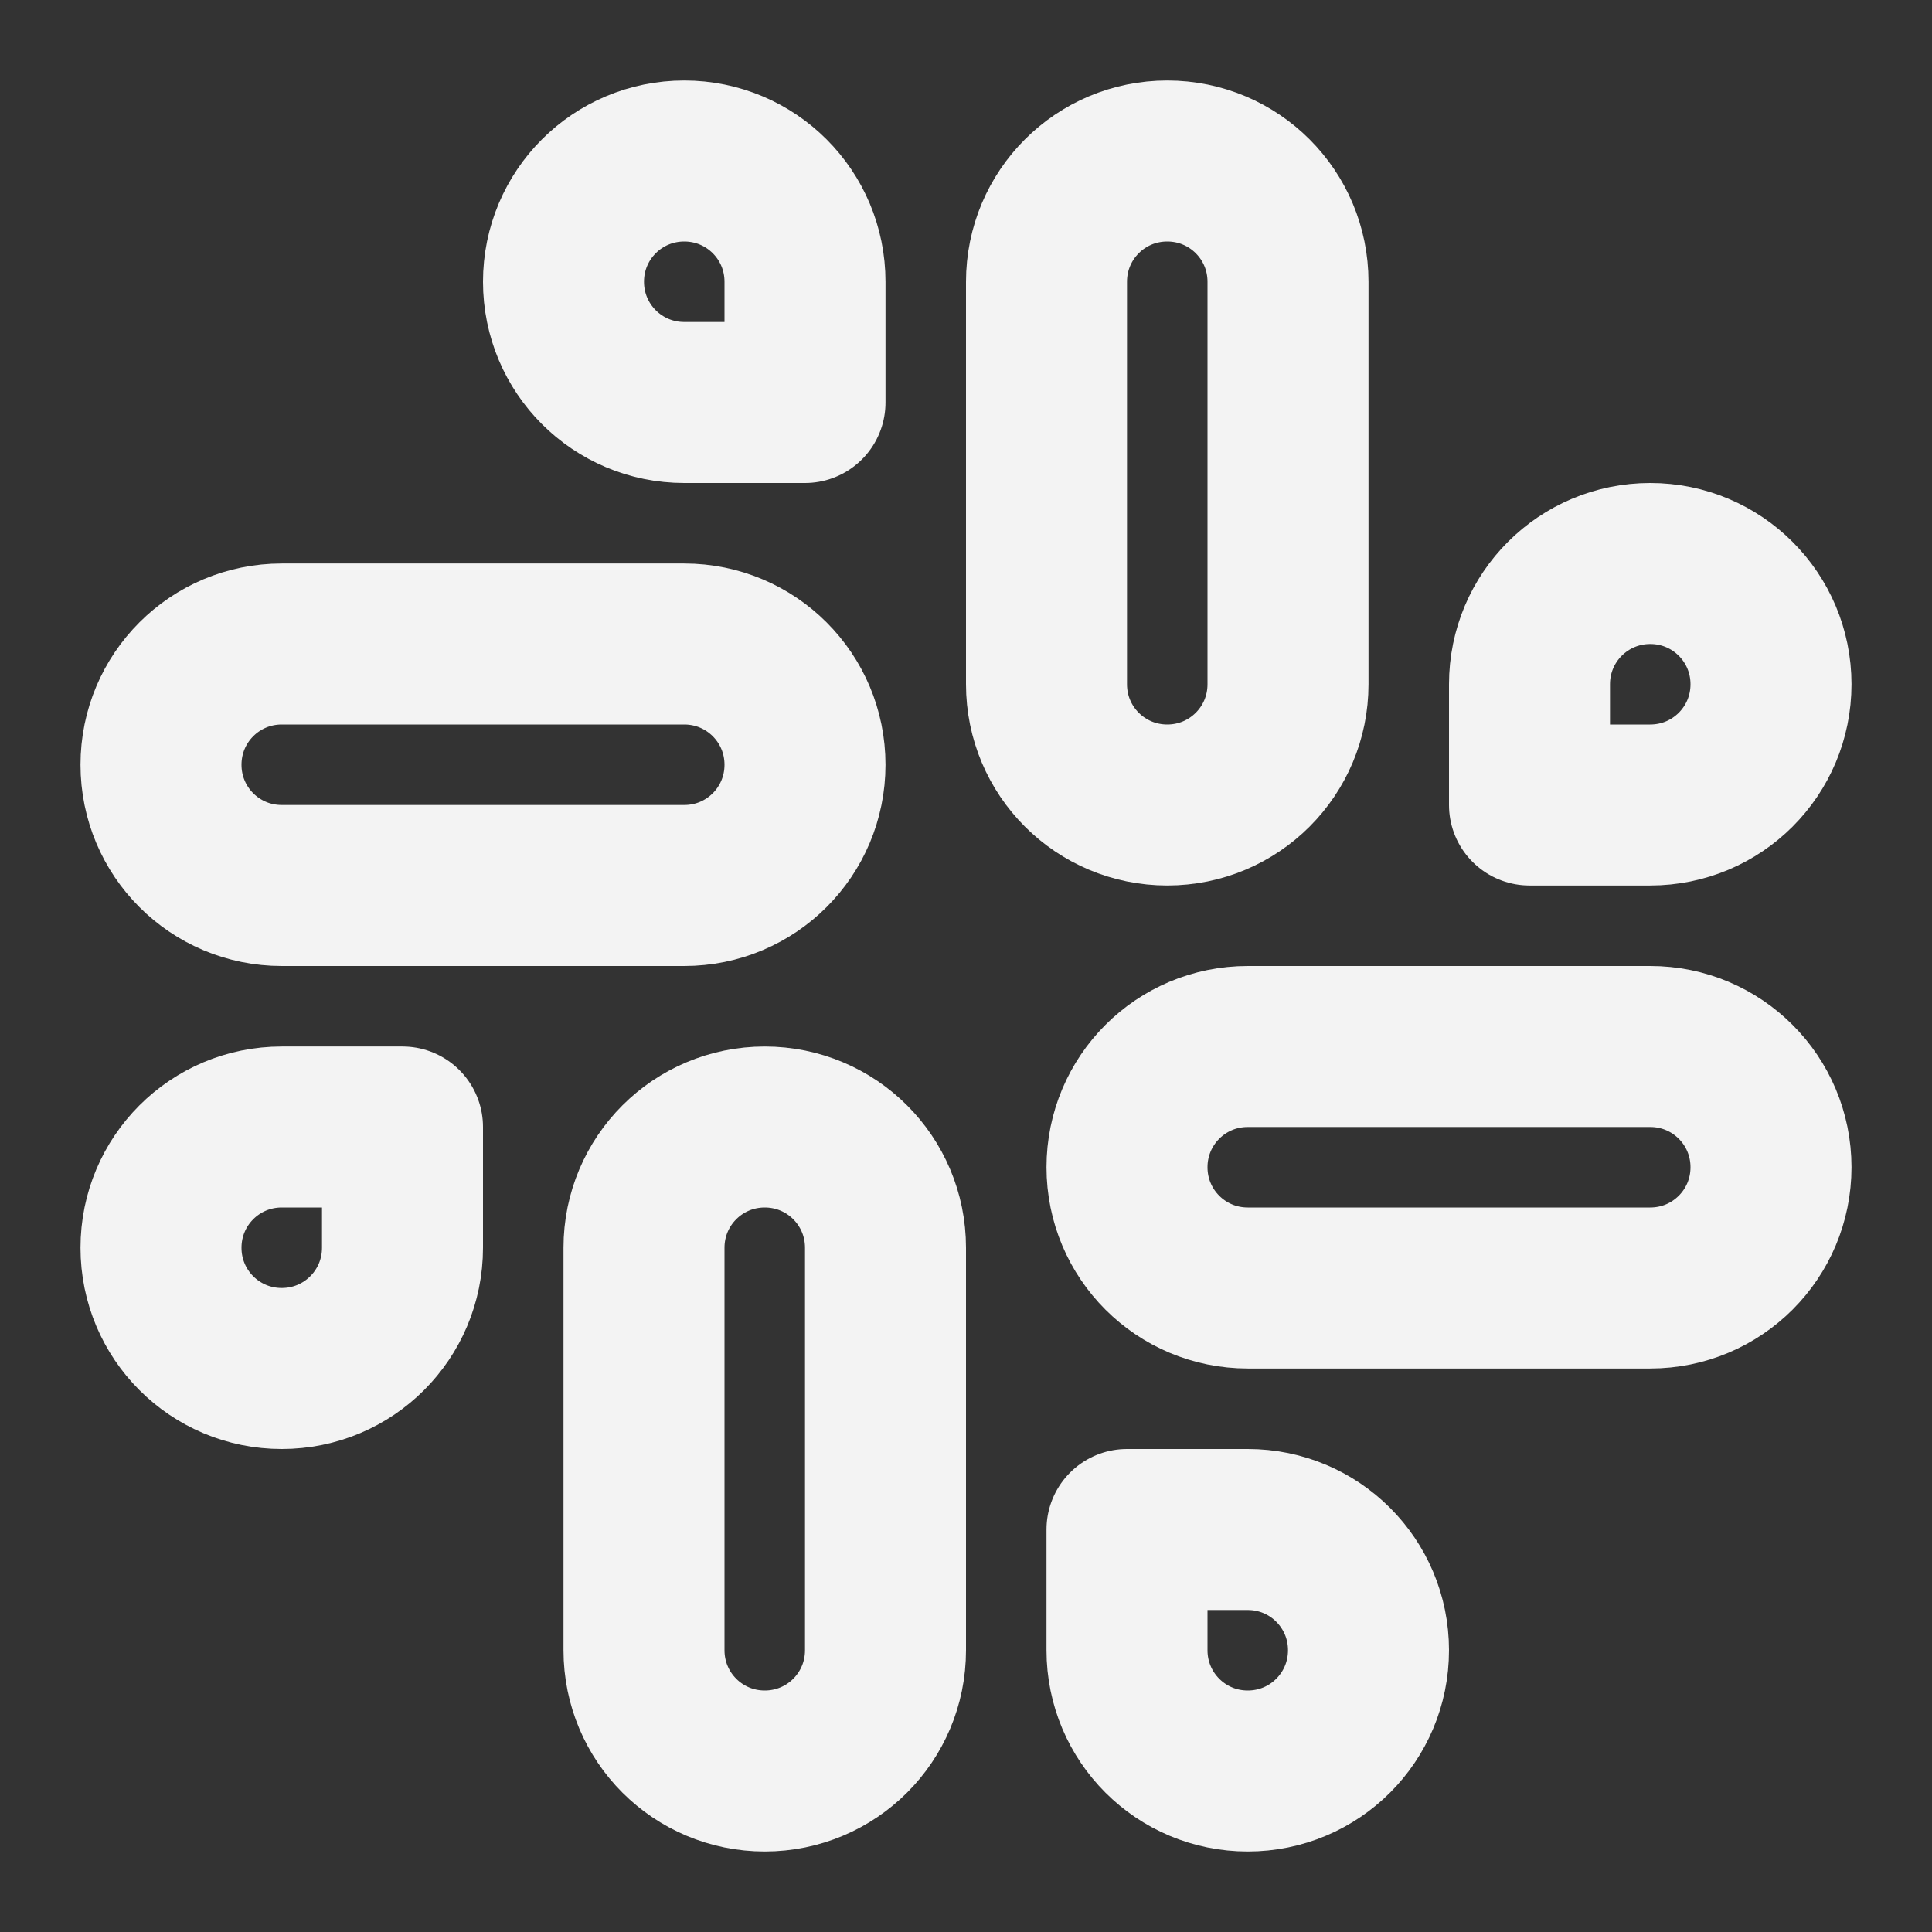<svg width="48" height="48" viewBox="0 0 48 48" fill="none" xmlns="http://www.w3.org/2000/svg">
<rect x="0" y="0" width="48" height="48" fill="#333333" stroke="none"/>
<path d="M29 20C27.34 20 26 18.66 26 17V7C26 5.34 27.34 4 29 4C30.66 4 32 5.34 32 7V17C32 18.66 30.66 20 29 20Z" stroke="#F3F3F3" stroke-width="4" stroke-linecap="round" stroke-linejoin="round"/>
<path d="M41 20H38V17C38 15.34 39.34 14 41 14C42.66 14 44 15.34 44 17C44 18.66 42.66 20 41 20Z" stroke="#F3F3F3" stroke-width="4" stroke-linecap="round" stroke-linejoin="round"/>
<path d="M19 28C20.66 28 22 29.34 22 31V41C22 42.66 20.66 44 19 44C17.34 44 16 42.66 16 41V31C16 29.34 17.34 28 19 28Z" stroke="#F3F3F3" stroke-width="4" stroke-linecap="round" stroke-linejoin="round"/>
<path d="M7 28H10V31C10 32.66 8.66 34 7 34C5.34 34 4 32.66 4 31C4 29.34 5.34 28 7 28Z" stroke="#F3F3F3" stroke-width="4" stroke-linecap="round" stroke-linejoin="round"/>
<path d="M28 29C28 27.34 29.34 26 31 26H41C42.66 26 44 27.34 44 29C44 30.66 42.66 32 41 32H31C29.34 32 28 30.66 28 29Z" stroke="#F3F3F3" stroke-width="4" stroke-linecap="round" stroke-linejoin="round"/>
<path d="M31 38H28V41C28 42.66 29.34 44 31 44C32.66 44 34 42.66 34 41C34 39.34 32.66 38 31 38Z" stroke="#F3F3F3" stroke-width="4" stroke-linecap="round" stroke-linejoin="round"/>
<path d="M20 19C20 17.34 18.66 16 17 16H7C5.34 16 4 17.34 4 19C4 20.66 5.34 22 7 22H17C18.66 22 20 20.66 20 19Z" stroke="#F3F3F3" stroke-width="4" stroke-linecap="round" stroke-linejoin="round"/>
<path d="M17 10H20V7C20 5.34 18.66 4 17 4C15.34 4 14 5.34 14 7C14 8.66 15.34 10 17 10Z" stroke="#F3F3F3" stroke-width="4" stroke-linecap="round" stroke-linejoin="round"/>
</svg>
